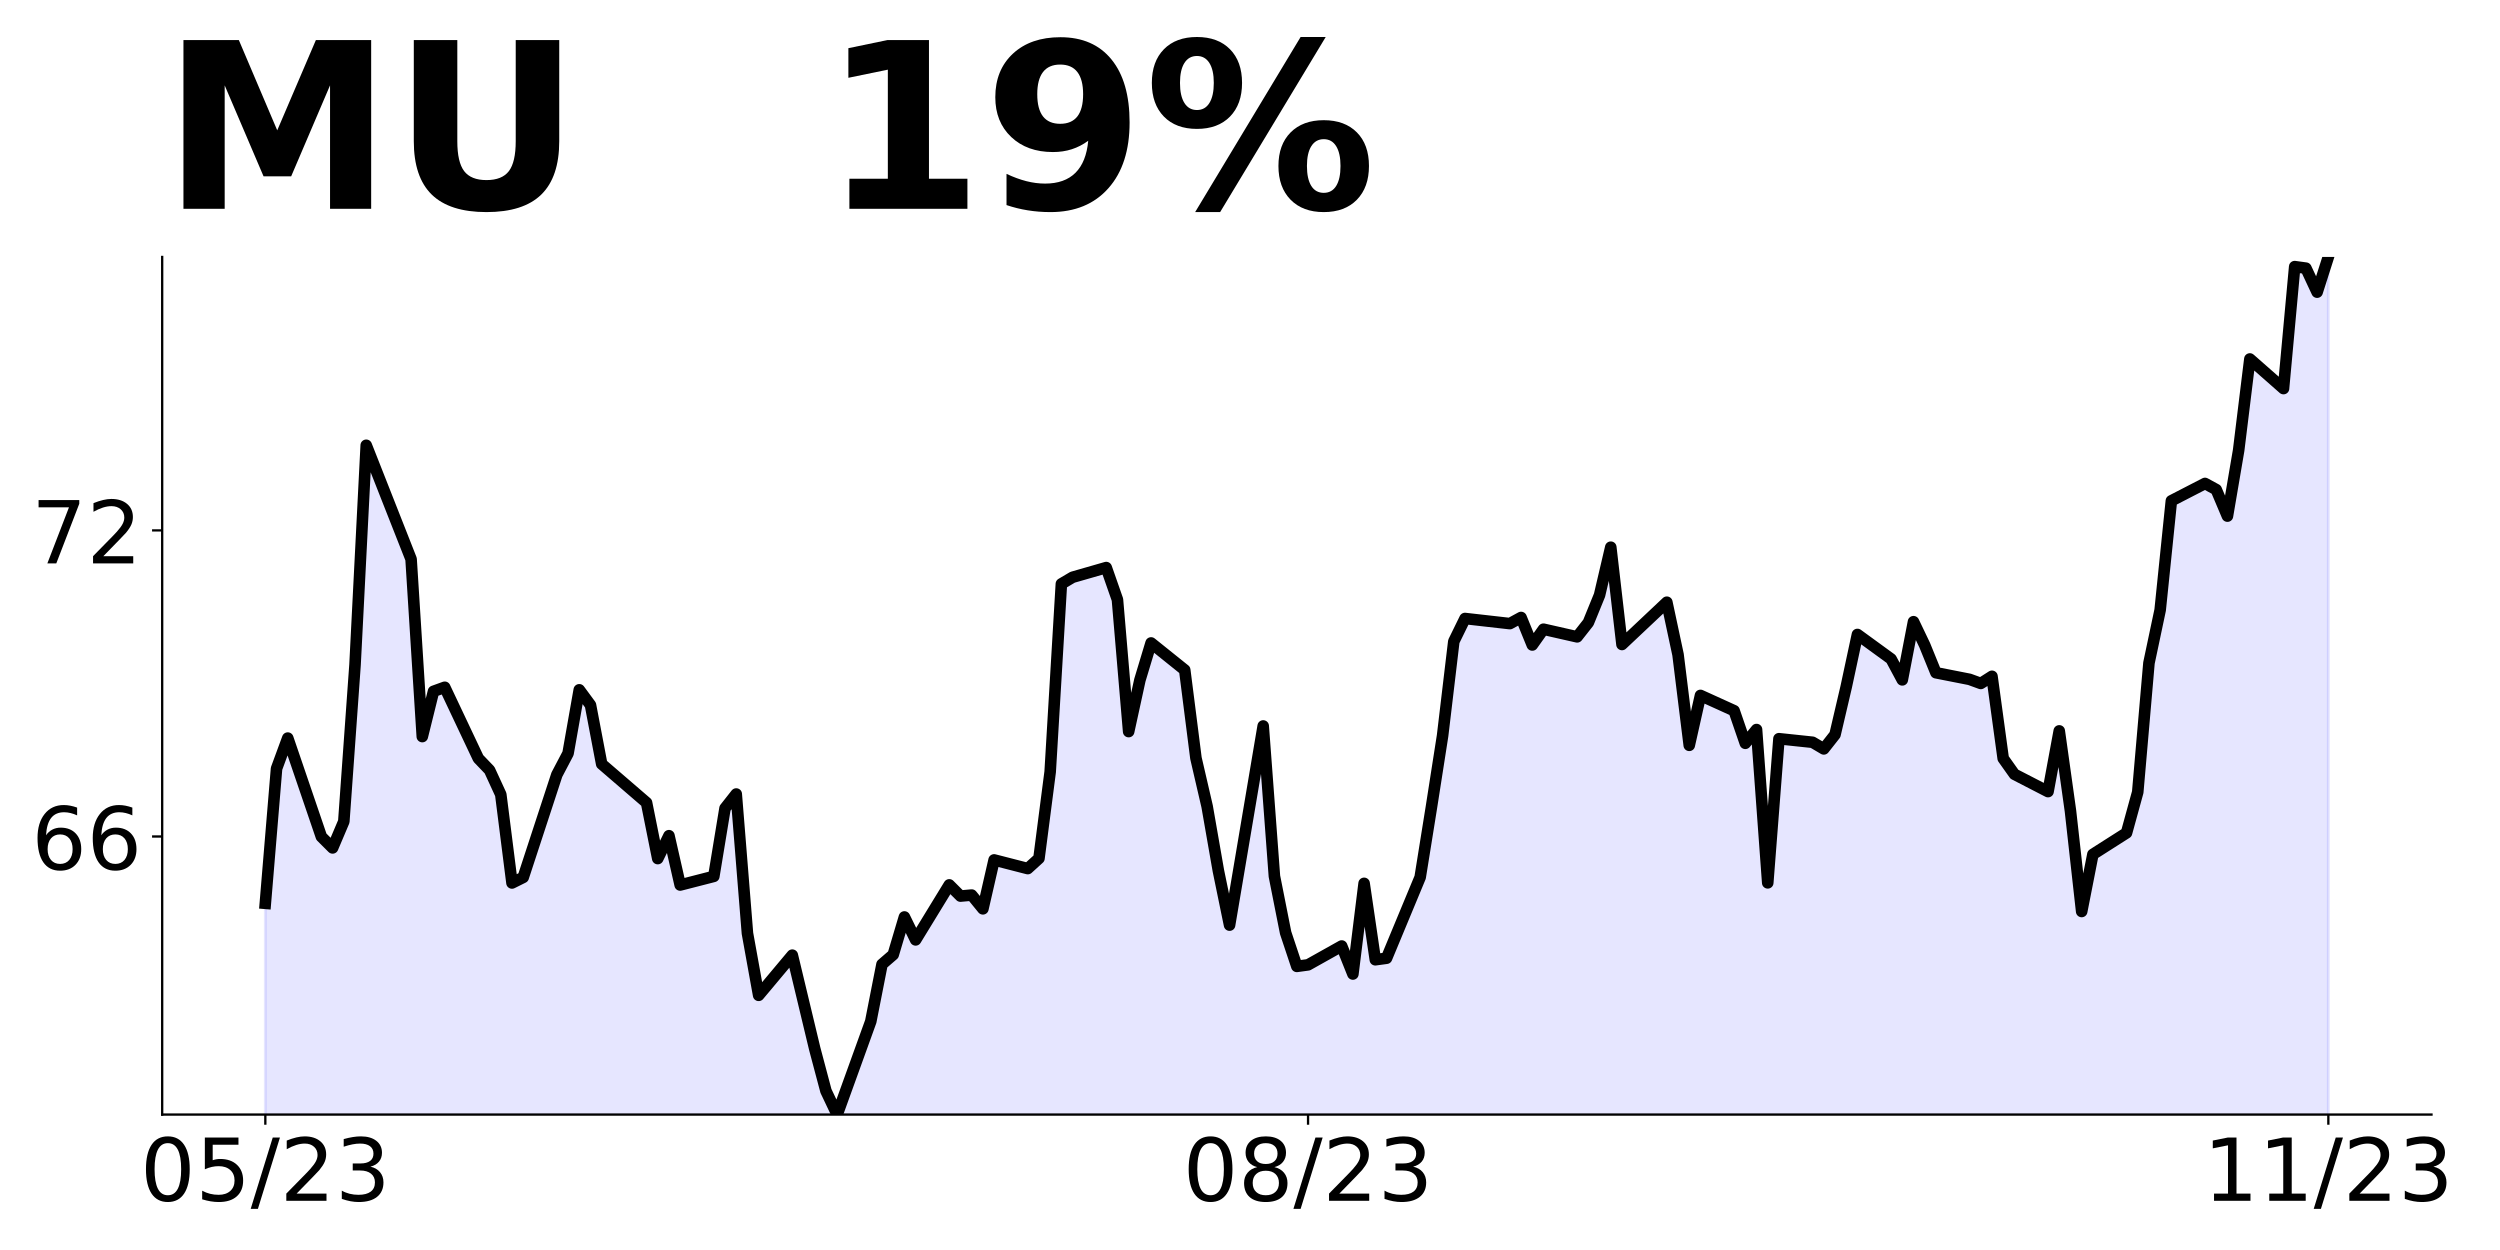 <?xml version="1.0" encoding="utf-8" standalone="no"?>
<!DOCTYPE svg PUBLIC "-//W3C//DTD SVG 1.1//EN"
  "http://www.w3.org/Graphics/SVG/1.1/DTD/svg11.dtd">
<!-- Created with matplotlib (https://matplotlib.org/) -->
<svg height="432pt" version="1.1" viewBox="0 0 864 432" width="864pt" xmlns="http://www.w3.org/2000/svg" xmlns:xlink="http://www.w3.org/1999/xlink">
 <defs>
  <style type="text/css">
*{stroke-linecap:butt;stroke-linejoin:round;}
  </style>
 </defs>
 <g id="figure_1">
  <g id="patch_1">
   <path d="M 0 432 
L 864 432 
L 864 0 
L 0 0 
z
" style="fill:none;"/>
  </g>
  <g id="axes_1">
   <g id="patch_2">
    <path d="M 56.05 385.2 
L 840.324 385.2 
L 840.324 88.8 
L 56.05 88.8 
z
" style="fill:none;"/>
   </g>
   <g id="PolyCollection_1">
    <path clip-path="url(#pd6b4b6349f)" d="M 91.699 1452.758 
L 91.699 312.186 
L 95.574 265.629 
L 99.449 255.087 
L 111.073 289.171 
L 114.948 293.036 
L 118.823 283.9 
L 122.698 229.788 
L 126.573 153.89 
L 142.072 193.245 
L 145.947 254.56 
L 149.822 238.924 
L 153.697 237.518 
L 165.321 262.115 
L 169.196 266.155 
L 173.071 274.588 
L 176.946 305.158 
L 180.821 303.226 
L 192.445 267.737 
L 196.32 260.358 
L 200.195 238.397 
L 204.07 243.667 
L 207.945 264.047 
L 223.444 277.4 
L 227.319 296.725 
L 231.194 288.819 
L 235.069 305.861 
L 246.694 302.875 
L 250.569 279.332 
L 254.443 274.413 
L 258.318 322.552 
L 262.193 343.986 
L 273.818 330.106 
L 281.567 362.433 
L 285.442 377.015 
L 289.317 385.2 
L 300.942 352.988 
L 304.817 333.274 
L 308.692 329.93 
L 312.566 316.905 
L 316.441 324.825 
L 328.066 305.815 
L 331.941 309.688 
L 335.816 309.336 
L 339.691 314.088 
L 343.565 297.19 
L 355.19 300.183 
L 359.065 296.662 
L 362.94 266.739 
L 366.815 201.788 
L 370.69 199.5 
L 382.314 196.155 
L 386.189 207.244 
L 390.064 252.833 
L 393.939 235.056 
L 397.814 222.206 
L 409.438 231.535 
L 413.313 261.986 
L 417.188 278.708 
L 421.063 300.887 
L 424.938 319.721 
L 436.562 250.897 
L 440.437 302.823 
L 444.312 322.361 
L 448.187 333.978 
L 452.062 333.45 
L 463.686 326.938 
L 467.561 336.619 
L 471.436 305.287 
L 475.311 331.69 
L 479.186 331.162 
L 490.811 303.175 
L 494.685 279.06 
L 498.56 254.242 
L 502.435 221.678 
L 506.31 213.757 
L 521.809 215.517 
L 525.684 213.405 
L 529.559 222.91 
L 533.434 217.454 
L 545.059 220.094 
L 548.934 215.165 
L 552.808 205.66 
L 556.683 189.114 
L 560.558 222.734 
L 572.183 211.821 
L 576.058 208.125 
L 579.933 226.255 
L 583.807 257.586 
L 587.682 240.336 
L 599.307 245.617 
L 603.182 256.882 
L 607.057 252.129 
L 610.932 305.111 
L 614.806 255.298 
L 626.431 256.53 
L 630.306 258.818 
L 634.181 253.89 
L 638.056 237.344 
L 641.93 219.272 
L 653.555 227.735 
L 657.43 234.964 
L 661.305 214.864 
L 665.18 222.974 
L 669.055 232.495 
L 680.679 234.787 
L 684.554 236.198 
L 688.429 233.729 
L 692.304 262.116 
L 696.179 267.581 
L 707.803 273.576 
L 711.678 252.595 
L 715.553 280.276 
L 719.428 315.01 
L 723.303 295.263 
L 734.927 287.857 
L 738.802 273.752 
L 742.677 229.145 
L 746.552 210.809 
L 750.427 173.078 
L 762.051 167.083 
L 765.926 169.199 
L 769.801 178.367 
L 773.676 155.623 
L 777.551 124.063 
L 789.176 134.289 
L 793.05 92.15 
L 796.925 92.679 
L 800.8 100.966 
L 804.675 88.8 
L 804.675 1452.758 
L 804.675 1452.758 
L 800.8 1452.758 
L 796.925 1452.758 
L 793.05 1452.758 
L 789.176 1452.758 
L 777.551 1452.758 
L 773.676 1452.758 
L 769.801 1452.758 
L 765.926 1452.758 
L 762.051 1452.758 
L 750.427 1452.758 
L 746.552 1452.758 
L 742.677 1452.758 
L 738.802 1452.758 
L 734.927 1452.758 
L 723.303 1452.758 
L 719.428 1452.758 
L 715.553 1452.758 
L 711.678 1452.758 
L 707.803 1452.758 
L 696.179 1452.758 
L 692.304 1452.758 
L 688.429 1452.758 
L 684.554 1452.758 
L 680.679 1452.758 
L 669.055 1452.758 
L 665.18 1452.758 
L 661.305 1452.758 
L 657.43 1452.758 
L 653.555 1452.758 
L 641.93 1452.758 
L 638.056 1452.758 
L 634.181 1452.758 
L 630.306 1452.758 
L 626.431 1452.758 
L 614.806 1452.758 
L 610.932 1452.758 
L 607.057 1452.758 
L 603.182 1452.758 
L 599.307 1452.758 
L 587.682 1452.758 
L 583.807 1452.758 
L 579.933 1452.758 
L 576.058 1452.758 
L 572.183 1452.758 
L 560.558 1452.758 
L 556.683 1452.758 
L 552.808 1452.758 
L 548.934 1452.758 
L 545.059 1452.758 
L 533.434 1452.758 
L 529.559 1452.758 
L 525.684 1452.758 
L 521.809 1452.758 
L 506.31 1452.758 
L 502.435 1452.758 
L 498.56 1452.758 
L 494.685 1452.758 
L 490.811 1452.758 
L 479.186 1452.758 
L 475.311 1452.758 
L 471.436 1452.758 
L 467.561 1452.758 
L 463.686 1452.758 
L 452.062 1452.758 
L 448.187 1452.758 
L 444.312 1452.758 
L 440.437 1452.758 
L 436.562 1452.758 
L 424.938 1452.758 
L 421.063 1452.758 
L 417.188 1452.758 
L 413.313 1452.758 
L 409.438 1452.758 
L 397.814 1452.758 
L 393.939 1452.758 
L 390.064 1452.758 
L 386.189 1452.758 
L 382.314 1452.758 
L 370.69 1452.758 
L 366.815 1452.758 
L 362.94 1452.758 
L 359.065 1452.758 
L 355.19 1452.758 
L 343.565 1452.758 
L 339.691 1452.758 
L 335.816 1452.758 
L 331.941 1452.758 
L 328.066 1452.758 
L 316.441 1452.758 
L 312.566 1452.758 
L 308.692 1452.758 
L 304.817 1452.758 
L 300.942 1452.758 
L 289.317 1452.758 
L 285.442 1452.758 
L 281.567 1452.758 
L 273.818 1452.758 
L 262.193 1452.758 
L 258.318 1452.758 
L 254.443 1452.758 
L 250.569 1452.758 
L 246.694 1452.758 
L 235.069 1452.758 
L 231.194 1452.758 
L 227.319 1452.758 
L 223.444 1452.758 
L 207.945 1452.758 
L 204.07 1452.758 
L 200.195 1452.758 
L 196.32 1452.758 
L 192.445 1452.758 
L 180.821 1452.758 
L 176.946 1452.758 
L 173.071 1452.758 
L 169.196 1452.758 
L 165.321 1452.758 
L 153.697 1452.758 
L 149.822 1452.758 
L 145.947 1452.758 
L 142.072 1452.758 
L 126.573 1452.758 
L 122.698 1452.758 
L 118.823 1452.758 
L 114.948 1452.758 
L 111.073 1452.758 
L 99.449 1452.758 
L 95.574 1452.758 
L 91.699 1452.758 
z
" style="fill:#0000ff;fill-opacity:0.1;stroke:#0000ff;stroke-opacity:0.1;"/>
   </g>
   <g id="matplotlib.axis_1">
    <g id="xtick_1">
     <g id="line2d_1">
      <defs>
       <path d="M 0 0 
L 0 3.5 
" id="m355620f7ee" style="stroke:#000000;stroke-width:0.8;"/>
      </defs>
      <g>
       <use style="stroke:#000000;stroke-width:0.8;" x="91.699" xlink:href="#m355620f7ee" y="385.2"/>
      </g>
     </g>
     <g id="text_1">
      <!-- 05/23 -->
      <defs>
       <path d="M 31.781 66.406 
Q 24.172 66.406 20.328 58.906 
Q 16.5 51.422 16.5 36.375 
Q 16.5 21.391 20.328 13.891 
Q 24.172 6.391 31.781 6.391 
Q 39.453 6.391 43.281 13.891 
Q 47.125 21.391 47.125 36.375 
Q 47.125 51.422 43.281 58.906 
Q 39.453 66.406 31.781 66.406 
z
M 31.781 74.219 
Q 44.047 74.219 50.516 64.516 
Q 56.984 54.828 56.984 36.375 
Q 56.984 17.969 50.516 8.266 
Q 44.047 -1.422 31.781 -1.422 
Q 19.531 -1.422 13.062 8.266 
Q 6.594 17.969 6.594 36.375 
Q 6.594 54.828 13.062 64.516 
Q 19.531 74.219 31.781 74.219 
z
" id="DejaVuSans-48"/>
       <path d="M 10.797 72.906 
L 49.516 72.906 
L 49.516 64.594 
L 19.828 64.594 
L 19.828 46.734 
Q 21.969 47.469 24.109 47.828 
Q 26.266 48.188 28.422 48.188 
Q 40.625 48.188 47.75 41.5 
Q 54.891 34.812 54.891 23.391 
Q 54.891 11.625 47.562 5.094 
Q 40.234 -1.422 26.906 -1.422 
Q 22.312 -1.422 17.547 -0.641 
Q 12.797 0.141 7.719 1.703 
L 7.719 11.625 
Q 12.109 9.234 16.797 8.062 
Q 21.484 6.891 26.703 6.891 
Q 35.156 6.891 40.078 11.328 
Q 45.016 15.766 45.016 23.391 
Q 45.016 31 40.078 35.438 
Q 35.156 39.891 26.703 39.891 
Q 22.75 39.891 18.812 39.016 
Q 14.891 38.141 10.797 36.281 
z
" id="DejaVuSans-53"/>
       <path d="M 25.391 72.906 
L 33.688 72.906 
L 8.297 -9.281 
L 0 -9.281 
z
" id="DejaVuSans-47"/>
       <path d="M 19.188 8.297 
L 53.609 8.297 
L 53.609 0 
L 7.328 0 
L 7.328 8.297 
Q 12.938 14.109 22.625 23.891 
Q 32.328 33.688 34.812 36.531 
Q 39.547 41.844 41.422 45.531 
Q 43.312 49.219 43.312 52.781 
Q 43.312 58.594 39.234 62.25 
Q 35.156 65.922 28.609 65.922 
Q 23.969 65.922 18.812 64.312 
Q 13.672 62.703 7.812 59.422 
L 7.812 69.391 
Q 13.766 71.781 18.938 73 
Q 24.125 74.219 28.422 74.219 
Q 39.75 74.219 46.484 68.547 
Q 53.219 62.891 53.219 53.422 
Q 53.219 48.922 51.531 44.891 
Q 49.859 40.875 45.406 35.406 
Q 44.188 33.984 37.641 27.219 
Q 31.109 20.453 19.188 8.297 
z
" id="DejaVuSans-50"/>
       <path d="M 40.578 39.312 
Q 47.656 37.797 51.625 33 
Q 55.609 28.219 55.609 21.188 
Q 55.609 10.406 48.188 4.484 
Q 40.766 -1.422 27.094 -1.422 
Q 22.516 -1.422 17.656 -0.516 
Q 12.797 0.391 7.625 2.203 
L 7.625 11.719 
Q 11.719 9.328 16.594 8.109 
Q 21.484 6.891 26.812 6.891 
Q 36.078 6.891 40.938 10.547 
Q 45.797 14.203 45.797 21.188 
Q 45.797 27.641 41.281 31.266 
Q 36.766 34.906 28.719 34.906 
L 20.219 34.906 
L 20.219 43.016 
L 29.109 43.016 
Q 36.375 43.016 40.234 45.922 
Q 44.094 48.828 44.094 54.297 
Q 44.094 59.906 40.109 62.906 
Q 36.141 65.922 28.719 65.922 
Q 24.656 65.922 20.016 65.031 
Q 15.375 64.156 9.812 62.312 
L 9.812 71.094 
Q 15.438 72.656 20.344 73.438 
Q 25.25 74.219 29.594 74.219 
Q 40.828 74.219 47.359 69.109 
Q 53.906 64.016 53.906 55.328 
Q 53.906 49.266 50.438 45.094 
Q 46.969 40.922 40.578 39.312 
z
" id="DejaVuSans-51"/>
      </defs>
      <g transform="translate(48.471 414.995)scale(0.3 -0.3)">
       <use xlink:href="#DejaVuSans-48"/>
       <use x="63.623" xlink:href="#DejaVuSans-53"/>
       <use x="127.246" xlink:href="#DejaVuSans-47"/>
       <use x="160.938" xlink:href="#DejaVuSans-50"/>
       <use x="224.561" xlink:href="#DejaVuSans-51"/>
      </g>
     </g>
    </g>
    <g id="xtick_2">
     <g id="line2d_2">
      <g>
       <use style="stroke:#000000;stroke-width:0.8;" x="452.062" xlink:href="#m355620f7ee" y="385.2"/>
      </g>
     </g>
     <g id="text_2">
      <!-- 08/23 -->
      <defs>
       <path d="M 31.781 34.625 
Q 24.75 34.625 20.719 30.859 
Q 16.703 27.094 16.703 20.516 
Q 16.703 13.922 20.719 10.156 
Q 24.75 6.391 31.781 6.391 
Q 38.812 6.391 42.859 10.172 
Q 46.922 13.969 46.922 20.516 
Q 46.922 27.094 42.891 30.859 
Q 38.875 34.625 31.781 34.625 
z
M 21.922 38.812 
Q 15.578 40.375 12.031 44.719 
Q 8.5 49.078 8.5 55.328 
Q 8.5 64.062 14.719 69.141 
Q 20.953 74.219 31.781 74.219 
Q 42.672 74.219 48.875 69.141 
Q 55.078 64.062 55.078 55.328 
Q 55.078 49.078 51.531 44.719 
Q 48 40.375 41.703 38.812 
Q 48.828 37.156 52.797 32.312 
Q 56.781 27.484 56.781 20.516 
Q 56.781 9.906 50.312 4.234 
Q 43.844 -1.422 31.781 -1.422 
Q 19.734 -1.422 13.25 4.234 
Q 6.781 9.906 6.781 20.516 
Q 6.781 27.484 10.781 32.312 
Q 14.797 37.156 21.922 38.812 
z
M 18.312 54.391 
Q 18.312 48.734 21.844 45.562 
Q 25.391 42.391 31.781 42.391 
Q 38.141 42.391 41.719 45.562 
Q 45.312 48.734 45.312 54.391 
Q 45.312 60.062 41.719 63.234 
Q 38.141 66.406 31.781 66.406 
Q 25.391 66.406 21.844 63.234 
Q 18.312 60.062 18.312 54.391 
z
" id="DejaVuSans-56"/>
      </defs>
      <g transform="translate(408.834 414.995)scale(0.3 -0.3)">
       <use xlink:href="#DejaVuSans-48"/>
       <use x="63.623" xlink:href="#DejaVuSans-56"/>
       <use x="127.246" xlink:href="#DejaVuSans-47"/>
       <use x="160.938" xlink:href="#DejaVuSans-50"/>
       <use x="224.561" xlink:href="#DejaVuSans-51"/>
      </g>
     </g>
    </g>
    <g id="xtick_3">
     <g id="line2d_3">
      <g>
       <use style="stroke:#000000;stroke-width:0.8;" x="804.675" xlink:href="#m355620f7ee" y="385.2"/>
      </g>
     </g>
     <g id="text_3">
      <!-- 11/23 -->
      <defs>
       <path d="M 12.406 8.297 
L 28.516 8.297 
L 28.516 63.922 
L 10.984 60.406 
L 10.984 69.391 
L 28.422 72.906 
L 38.281 72.906 
L 38.281 8.297 
L 54.391 8.297 
L 54.391 0 
L 12.406 0 
z
" id="DejaVuSans-49"/>
      </defs>
      <g transform="translate(761.447 414.995)scale(0.3 -0.3)">
       <use xlink:href="#DejaVuSans-49"/>
       <use x="63.623" xlink:href="#DejaVuSans-49"/>
       <use x="127.246" xlink:href="#DejaVuSans-47"/>
       <use x="160.938" xlink:href="#DejaVuSans-50"/>
       <use x="224.561" xlink:href="#DejaVuSans-51"/>
      </g>
     </g>
    </g>
   </g>
   <g id="matplotlib.axis_2">
    <g id="ytick_1">
     <g id="line2d_4">
      <defs>
       <path d="M 0 0 
L -3.5 0 
" id="m47015f4d3b" style="stroke:#000000;stroke-width:0.8;"/>
      </defs>
      <g>
       <use style="stroke:#000000;stroke-width:0.8;" x="56.05" xlink:href="#m47015f4d3b" y="289.092"/>
      </g>
     </g>
     <g id="text_4">
      <!-- 66 -->
      <defs>
       <path d="M 33.016 40.375 
Q 26.375 40.375 22.484 35.828 
Q 18.609 31.297 18.609 23.391 
Q 18.609 15.531 22.484 10.953 
Q 26.375 6.391 33.016 6.391 
Q 39.656 6.391 43.531 10.953 
Q 47.406 15.531 47.406 23.391 
Q 47.406 31.297 43.531 35.828 
Q 39.656 40.375 33.016 40.375 
z
M 52.594 71.297 
L 52.594 62.312 
Q 48.875 64.062 45.094 64.984 
Q 41.312 65.922 37.594 65.922 
Q 27.828 65.922 22.672 59.328 
Q 17.531 52.734 16.797 39.406 
Q 19.672 43.656 24.016 45.922 
Q 28.375 48.188 33.594 48.188 
Q 44.578 48.188 50.953 41.516 
Q 57.328 34.859 57.328 23.391 
Q 57.328 12.156 50.688 5.359 
Q 44.047 -1.422 33.016 -1.422 
Q 20.359 -1.422 13.672 8.266 
Q 6.984 17.969 6.984 36.375 
Q 6.984 53.656 15.188 63.938 
Q 23.391 74.219 37.203 74.219 
Q 40.922 74.219 44.703 73.484 
Q 48.484 72.75 52.594 71.297 
z
" id="DejaVuSans-54"/>
      </defs>
      <g transform="translate(10.875 300.489)scale(0.3 -0.3)">
       <use xlink:href="#DejaVuSans-54"/>
       <use x="63.623" xlink:href="#DejaVuSans-54"/>
      </g>
     </g>
    </g>
    <g id="ytick_2">
     <g id="line2d_5">
      <g>
       <use style="stroke:#000000;stroke-width:0.8;" x="56.05" xlink:href="#m47015f4d3b" y="183.304"/>
      </g>
     </g>
     <g id="text_5">
      <!-- 72 -->
      <defs>
       <path d="M 8.203 72.906 
L 55.078 72.906 
L 55.078 68.703 
L 28.609 0 
L 18.312 0 
L 43.219 64.594 
L 8.203 64.594 
z
" id="DejaVuSans-55"/>
      </defs>
      <g transform="translate(10.875 194.701)scale(0.3 -0.3)">
       <use xlink:href="#DejaVuSans-55"/>
       <use x="63.623" xlink:href="#DejaVuSans-50"/>
      </g>
     </g>
    </g>
   </g>
   <g id="line2d_6">
    <path clip-path="url(#pd6b4b6349f)" d="M 91.699 312.186 
L 95.574 265.629 
L 99.449 255.087 
L 111.073 289.171 
L 114.948 293.036 
L 118.823 283.9 
L 122.698 229.788 
L 126.573 153.89 
L 142.072 193.245 
L 145.947 254.56 
L 149.822 238.924 
L 153.697 237.518 
L 165.321 262.115 
L 169.196 266.155 
L 173.071 274.588 
L 176.946 305.158 
L 180.821 303.226 
L 192.445 267.737 
L 196.32 260.358 
L 200.195 238.397 
L 204.07 243.667 
L 207.945 264.047 
L 223.444 277.4 
L 227.319 296.725 
L 231.194 288.819 
L 235.069 305.861 
L 246.694 302.875 
L 250.569 279.332 
L 254.443 274.413 
L 258.318 322.552 
L 262.193 343.986 
L 273.818 330.106 
L 281.567 362.433 
L 285.442 377.015 
L 289.317 385.2 
L 300.942 352.988 
L 304.817 333.274 
L 308.692 329.93 
L 312.566 316.905 
L 316.441 324.825 
L 328.066 305.815 
L 331.941 309.688 
L 335.816 309.336 
L 339.691 314.088 
L 343.565 297.19 
L 355.19 300.183 
L 359.065 296.662 
L 362.94 266.739 
L 366.815 201.788 
L 370.69 199.5 
L 382.314 196.155 
L 386.189 207.244 
L 390.064 252.833 
L 393.939 235.056 
L 397.814 222.206 
L 409.438 231.535 
L 413.313 261.986 
L 417.188 278.708 
L 421.063 300.887 
L 424.938 319.721 
L 436.562 250.897 
L 440.437 302.823 
L 444.312 322.361 
L 448.187 333.978 
L 452.062 333.45 
L 463.686 326.938 
L 467.561 336.619 
L 471.436 305.287 
L 475.311 331.69 
L 479.186 331.162 
L 490.811 303.175 
L 494.685 279.06 
L 498.56 254.242 
L 502.435 221.678 
L 506.31 213.757 
L 521.809 215.517 
L 525.684 213.405 
L 529.559 222.91 
L 533.434 217.454 
L 545.059 220.094 
L 548.934 215.165 
L 552.808 205.66 
L 556.683 189.114 
L 560.558 222.734 
L 576.058 208.125 
L 579.933 226.255 
L 583.807 257.586 
L 587.682 240.336 
L 599.307 245.617 
L 603.182 256.882 
L 607.057 252.129 
L 610.932 305.111 
L 614.806 255.298 
L 626.431 256.53 
L 630.306 258.818 
L 634.181 253.89 
L 638.056 237.344 
L 641.93 219.272 
L 653.555 227.735 
L 657.43 234.964 
L 661.305 214.864 
L 665.18 222.974 
L 669.055 232.495 
L 680.679 234.787 
L 684.554 236.198 
L 688.429 233.729 
L 692.304 262.116 
L 696.179 267.581 
L 707.803 273.576 
L 711.678 252.595 
L 715.553 280.276 
L 719.428 315.01 
L 723.303 295.263 
L 734.927 287.857 
L 738.802 273.752 
L 742.677 229.145 
L 746.552 210.809 
L 750.427 173.078 
L 762.051 167.083 
L 765.926 169.199 
L 769.801 178.367 
L 773.676 155.623 
L 777.551 124.063 
L 789.176 134.289 
L 793.05 92.15 
L 796.925 92.679 
L 800.8 100.966 
L 804.675 88.8 
L 804.675 88.8 
" style="fill:none;stroke:#000000;stroke-linecap:square;stroke-width:4;"/>
   </g>
   <g id="patch_3">
    <path d="M 56.05 385.2 
L 56.05 88.8 
" style="fill:none;stroke:#000000;stroke-linecap:square;stroke-linejoin:miter;stroke-width:0.8;"/>
   </g>
   <g id="patch_4">
    <path d="M 56.05 385.2 
L 840.324 385.2 
" style="fill:none;stroke:#000000;stroke-linecap:square;stroke-linejoin:miter;stroke-width:0.8;"/>
   </g>
   <g id="text_6">
    <!-- MU   19% -->
    <defs>
     <path d="M 9.188 72.906 
L 33.109 72.906 
L 49.703 33.891 
L 66.406 72.906 
L 90.281 72.906 
L 90.281 0 
L 72.516 0 
L 72.516 53.328 
L 55.719 14.016 
L 43.797 14.016 
L 27 53.328 
L 27 0 
L 9.188 0 
z
" id="DejaVuSans-Bold-77"/>
     <path d="M 9.188 72.906 
L 27.984 72.906 
L 27.984 29.203 
Q 27.984 20.172 30.938 16.281 
Q 33.891 12.406 40.578 12.406 
Q 47.312 12.406 50.266 16.281 
Q 53.219 20.172 53.219 29.203 
L 53.219 72.906 
L 72.016 72.906 
L 72.016 29.203 
Q 72.016 13.719 64.25 6.141 
Q 56.5 -1.422 40.578 -1.422 
Q 24.703 -1.422 16.938 6.141 
Q 9.188 13.719 9.188 29.203 
z
" id="DejaVuSans-Bold-85"/>
     <path id="DejaVuSans-Bold-32"/>
     <path d="M 11.719 12.984 
L 28.328 12.984 
L 28.328 60.109 
L 11.281 56.594 
L 11.281 69.391 
L 28.219 72.906 
L 46.094 72.906 
L 46.094 12.984 
L 62.703 12.984 
L 62.703 0 
L 11.719 0 
z
" id="DejaVuSans-Bold-49"/>
     <path d="M 10.016 1.609 
L 10.016 15.094 
Q 14.5 12.984 18.594 11.938 
Q 22.703 10.891 26.703 10.891 
Q 35.109 10.891 39.797 15.547 
Q 44.484 20.219 45.312 29.391 
Q 42 26.953 38.234 25.734 
Q 34.469 24.516 30.078 24.516 
Q 18.891 24.516 12.031 31.031 
Q 5.172 37.547 5.172 48.188 
Q 5.172 59.969 12.812 67.047 
Q 20.453 74.125 33.297 74.125 
Q 47.562 74.125 55.375 64.5 
Q 63.188 54.891 63.188 37.312 
Q 63.188 19.234 54.047 8.906 
Q 44.922 -1.422 29 -1.422 
Q 23.875 -1.422 19.188 -0.656 
Q 14.5 0.094 10.016 1.609 
z
M 33.203 36.719 
Q 38.141 36.719 40.625 39.906 
Q 43.109 43.109 43.109 49.516 
Q 43.109 55.859 40.625 59.078 
Q 38.141 62.312 33.203 62.312 
Q 28.266 62.312 25.781 59.078 
Q 23.297 55.859 23.297 49.516 
Q 23.297 43.109 25.781 39.906 
Q 28.266 36.719 33.203 36.719 
z
" id="DejaVuSans-Bold-57"/>
     <path d="M 77.484 30.078 
Q 74.031 30.078 72.125 27.078 
Q 70.219 24.078 70.219 18.5 
Q 70.219 12.891 72.094 9.891 
Q 73.969 6.891 77.484 6.891 
Q 81 6.891 82.859 9.891 
Q 84.719 12.891 84.719 18.5 
Q 84.719 24.078 82.828 27.078 
Q 80.953 30.078 77.484 30.078 
z
M 77.484 38.281 
Q 86.578 38.281 91.797 33 
Q 97.016 27.734 97.016 18.5 
Q 97.016 9.281 91.797 3.922 
Q 86.578 -1.422 77.484 -1.422 
Q 68.406 -1.422 63.156 3.922 
Q 57.906 9.281 57.906 18.5 
Q 57.906 27.688 63.156 32.984 
Q 68.406 38.281 77.484 38.281 
z
M 32.719 -1.422 
L 21.922 -1.422 
L 67.484 74.219 
L 78.328 74.219 
z
M 22.703 74.219 
Q 31.781 74.219 36.984 68.922 
Q 42.188 63.625 42.188 54.391 
Q 42.188 45.172 36.984 39.844 
Q 31.781 34.516 22.703 34.516 
Q 13.625 34.516 8.422 39.844 
Q 3.219 45.172 3.219 54.391 
Q 3.219 63.625 8.422 68.922 
Q 13.625 74.219 22.703 74.219 
z
M 22.703 66.016 
Q 19.188 66.016 17.281 62.984 
Q 15.375 59.969 15.375 54.391 
Q 15.375 48.781 17.281 45.719 
Q 19.188 42.672 22.703 42.672 
Q 26.219 42.672 28.094 45.719 
Q 29.984 48.781 29.984 54.391 
Q 29.984 59.969 28.078 62.984 
Q 26.172 66.016 22.703 66.016 
z
" id="DejaVuSans-Bold-37"/>
    </defs>
    <g transform="translate(56.05 72.162)scale(0.8 -0.8)">
     <use xlink:href="#DejaVuSans-Bold-77"/>
     <use x="99.512" xlink:href="#DejaVuSans-Bold-85"/>
     <use x="180.713" xlink:href="#DejaVuSans-Bold-32"/>
     <use x="215.527" xlink:href="#DejaVuSans-Bold-32"/>
     <use x="250.342" xlink:href="#DejaVuSans-Bold-32"/>
     <use x="285.156" xlink:href="#DejaVuSans-Bold-49"/>
     <use x="354.736" xlink:href="#DejaVuSans-Bold-57"/>
     <use x="424.316" xlink:href="#DejaVuSans-Bold-37"/>
    </g>
   </g>
  </g>
 </g>
 <defs>
  <clipPath id="pd6b4b6349f">
   <rect height="296.4" width="784.274" x="56.05" y="88.8"/>
  </clipPath>
 </defs>
</svg>

